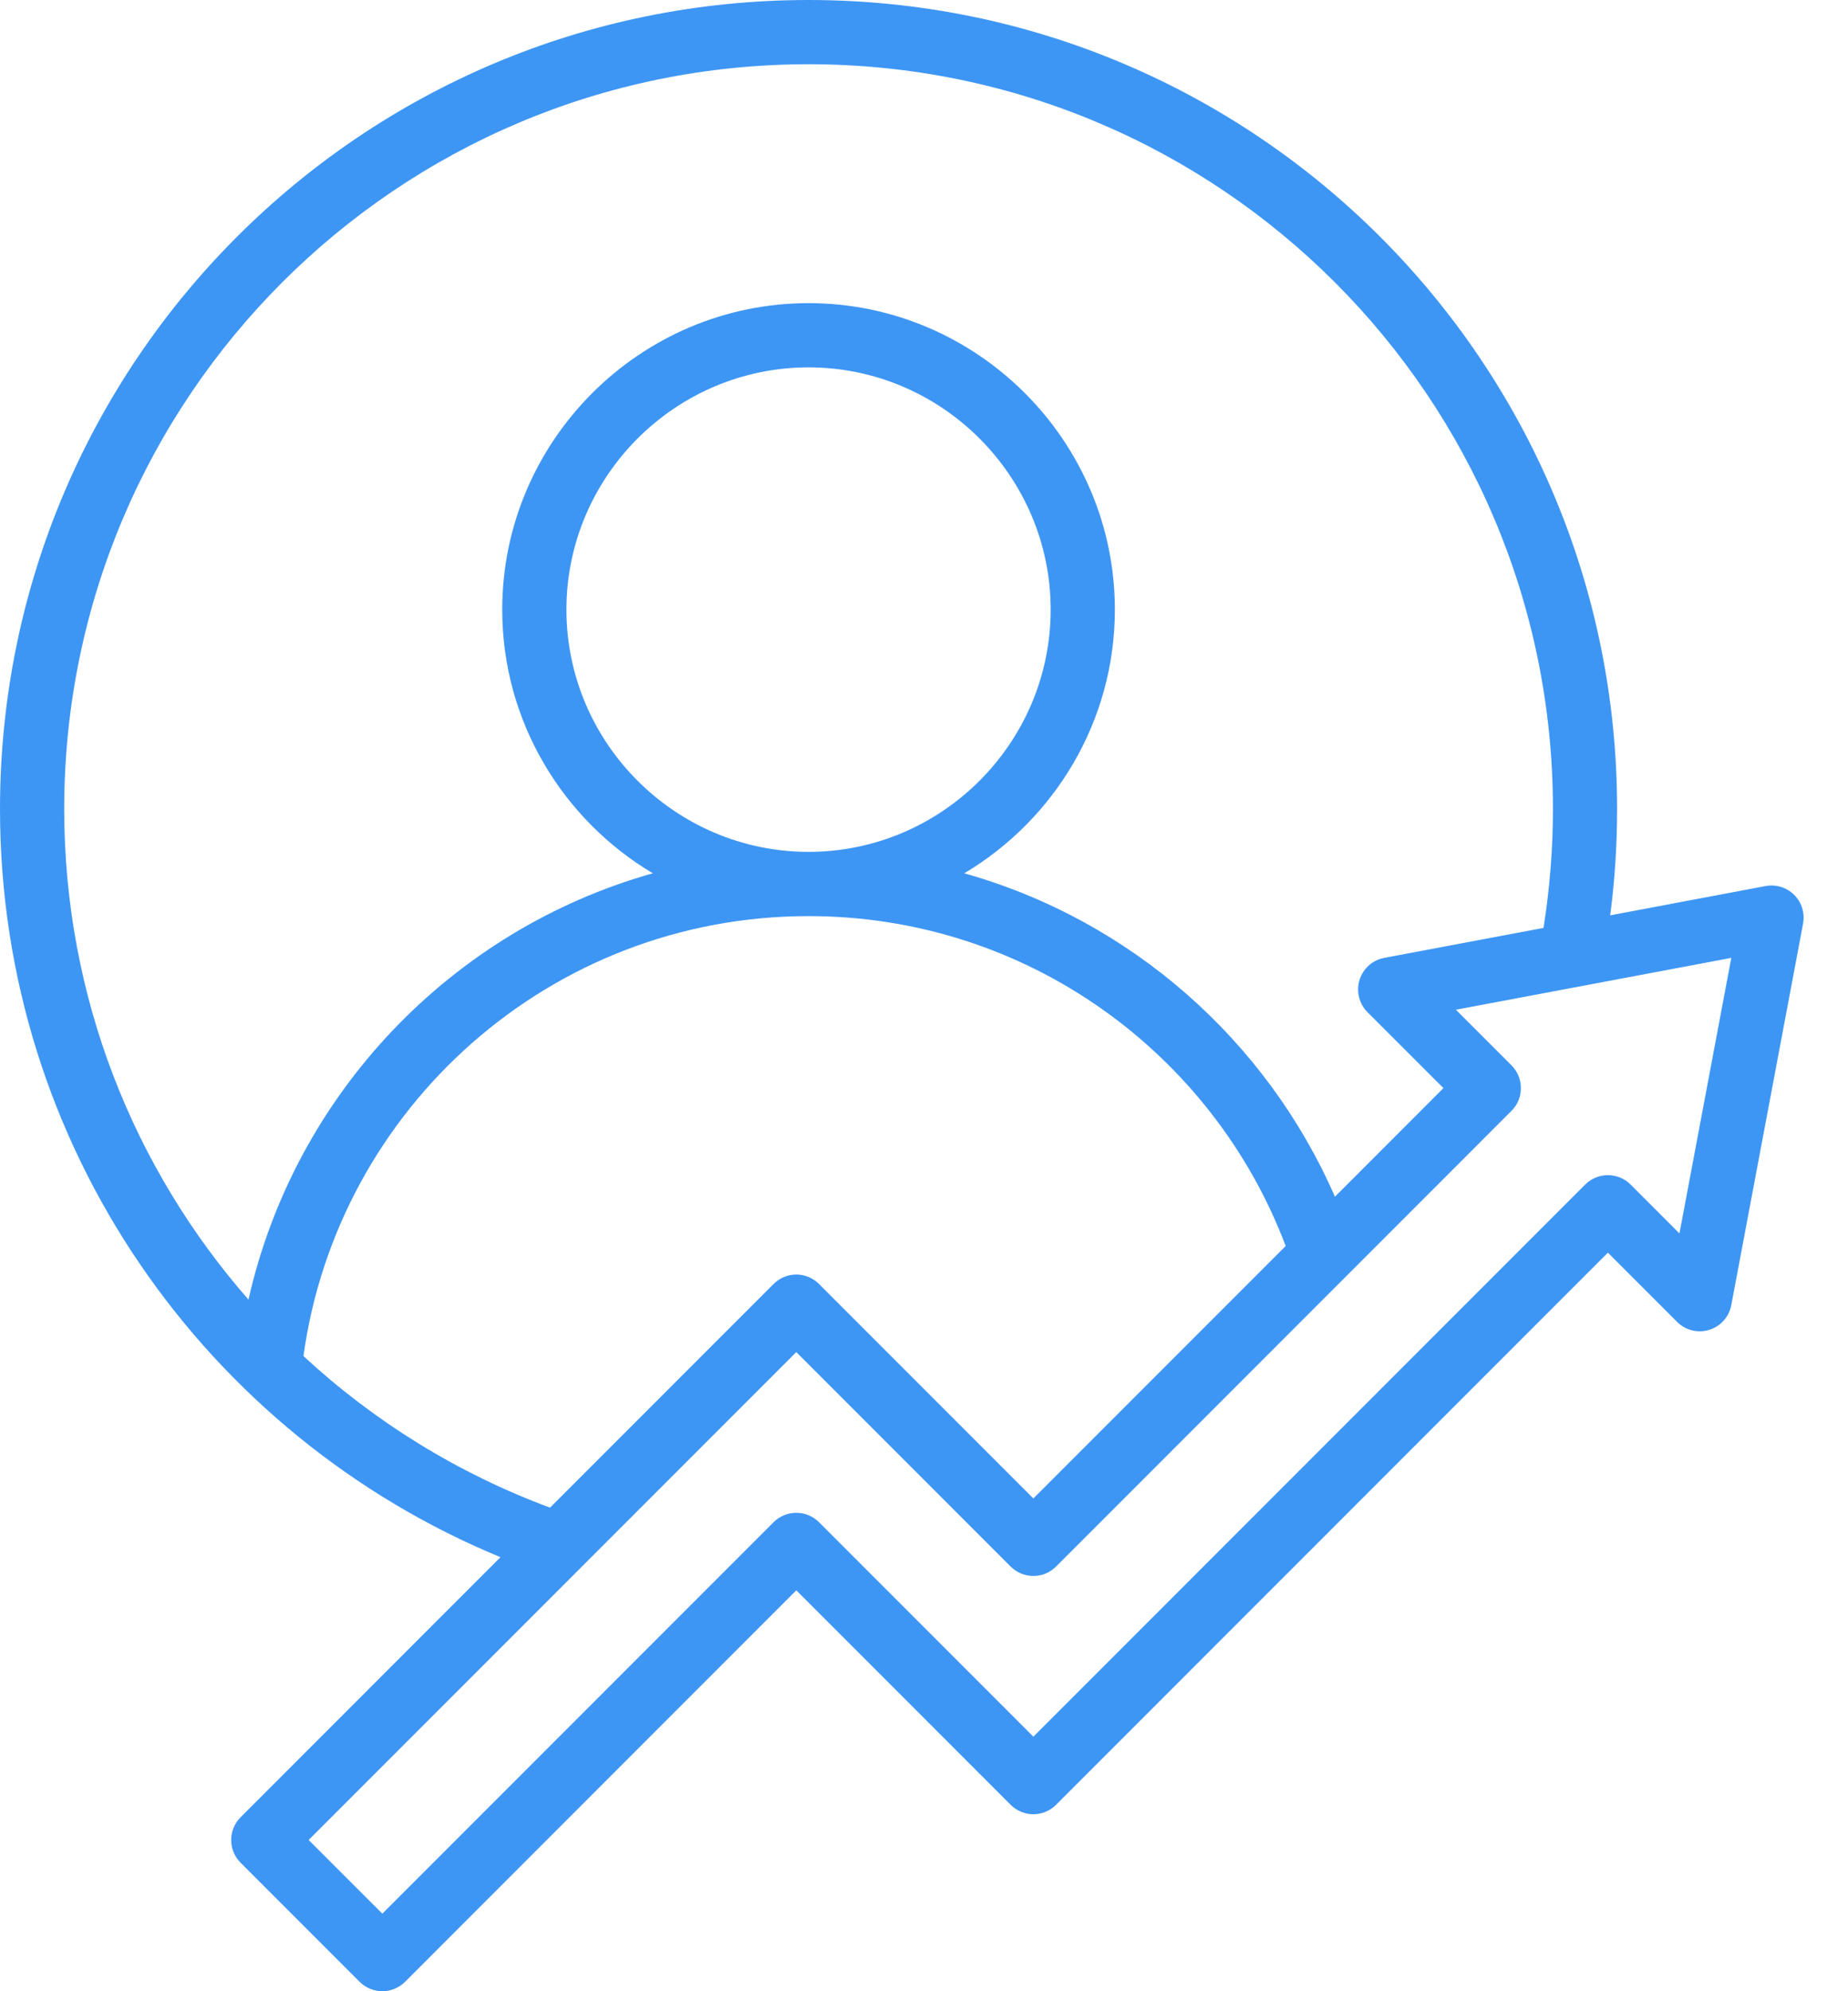 <svg width="39" height="42" viewBox="0 0 39 42" fill="none" xmlns="http://www.w3.org/2000/svg">
<path fill-rule="evenodd" clip-rule="evenodd" d="M10.562 32.845C4.363 30.289 0 24.187 0 17.064C0 7.639 7.639 0 17.064 0C26.489 0 34.127 7.639 34.127 17.064C34.127 17.824 34.078 18.573 33.981 19.307L37.261 18.689C37.369 18.669 37.481 18.675 37.586 18.708C37.692 18.74 37.787 18.798 37.865 18.876C37.943 18.954 38.001 19.05 38.033 19.155C38.066 19.26 38.072 19.372 38.052 19.48L36.537 27.528C36.515 27.649 36.459 27.762 36.377 27.854C36.295 27.946 36.189 28.014 36.072 28.05C35.954 28.087 35.828 28.09 35.709 28.061C35.589 28.031 35.48 27.969 35.393 27.882L33.933 26.422L22.287 38.068C22.224 38.131 22.149 38.181 22.067 38.215C21.985 38.249 21.897 38.267 21.808 38.267C21.719 38.267 21.631 38.249 21.549 38.215C21.466 38.181 21.392 38.131 21.329 38.068L16.805 33.544L8.548 41.802C8.485 41.864 8.41 41.914 8.328 41.948C8.246 41.983 8.158 42 8.069 42C7.98 42 7.892 41.983 7.81 41.948C7.727 41.914 7.653 41.864 7.59 41.802L5.077 39.289C5.014 39.226 4.964 39.151 4.93 39.069C4.896 38.987 4.879 38.899 4.879 38.81C4.879 38.721 4.896 38.633 4.93 38.551C4.964 38.468 5.014 38.394 5.077 38.331L10.562 32.845ZM32.574 19.572C32.706 18.742 32.773 17.904 32.773 17.064C32.773 8.387 25.74 1.355 17.064 1.355C8.387 1.355 1.355 8.387 1.355 17.064C1.355 21.028 2.822 24.648 5.244 27.412C6.222 23.074 9.527 19.616 13.777 18.42C11.878 17.291 10.599 15.217 10.599 12.859C10.599 9.302 13.507 6.394 17.064 6.394C20.62 6.394 23.528 9.302 23.528 12.859C23.528 15.217 22.249 17.291 20.35 18.42C23.863 19.408 26.731 21.942 28.172 25.242L30.462 22.951L28.859 21.349C28.772 21.262 28.711 21.152 28.681 21.033C28.651 20.913 28.655 20.788 28.691 20.67C28.728 20.552 28.796 20.447 28.887 20.364C28.979 20.282 29.092 20.227 29.213 20.204L32.574 19.572ZM6.404 28.603C7.898 29.985 9.662 31.079 11.608 31.8L16.326 27.082C16.389 27.019 16.464 26.969 16.546 26.935C16.628 26.901 16.716 26.883 16.805 26.883C16.894 26.883 16.982 26.901 17.064 26.935C17.146 26.969 17.221 27.019 17.284 27.082L21.808 31.606L27.133 26.281C25.595 22.215 21.666 19.323 17.064 19.323C11.625 19.323 7.127 23.361 6.404 28.603ZM17.064 17.968C19.875 17.968 22.173 15.67 22.173 12.859C22.173 10.048 19.875 7.749 17.064 7.749C14.253 7.749 11.954 10.048 11.954 12.859C11.954 15.67 14.253 17.968 17.064 17.968ZM34.412 24.985L35.443 26.017L36.537 20.204L30.725 21.298L31.899 22.472C31.962 22.535 32.012 22.61 32.046 22.692C32.08 22.774 32.097 22.862 32.097 22.951C32.097 23.04 32.08 23.128 32.046 23.211C32.012 23.293 31.962 23.367 31.899 23.43L22.287 33.043C22.224 33.105 22.149 33.155 22.067 33.19C21.985 33.224 21.897 33.241 21.808 33.241C21.719 33.241 21.631 33.224 21.549 33.19C21.466 33.155 21.392 33.105 21.329 33.043L16.805 28.519L6.514 38.81L8.069 40.364L16.326 32.107C16.389 32.044 16.464 31.994 16.546 31.96C16.628 31.926 16.716 31.909 16.805 31.909C16.894 31.909 16.982 31.926 17.064 31.96C17.146 31.994 17.221 32.044 17.284 32.107L21.808 36.631L33.454 24.985C33.581 24.858 33.753 24.787 33.933 24.787C34.112 24.787 34.285 24.858 34.412 24.985Z" fill="#3E96F4"/>
</svg>
